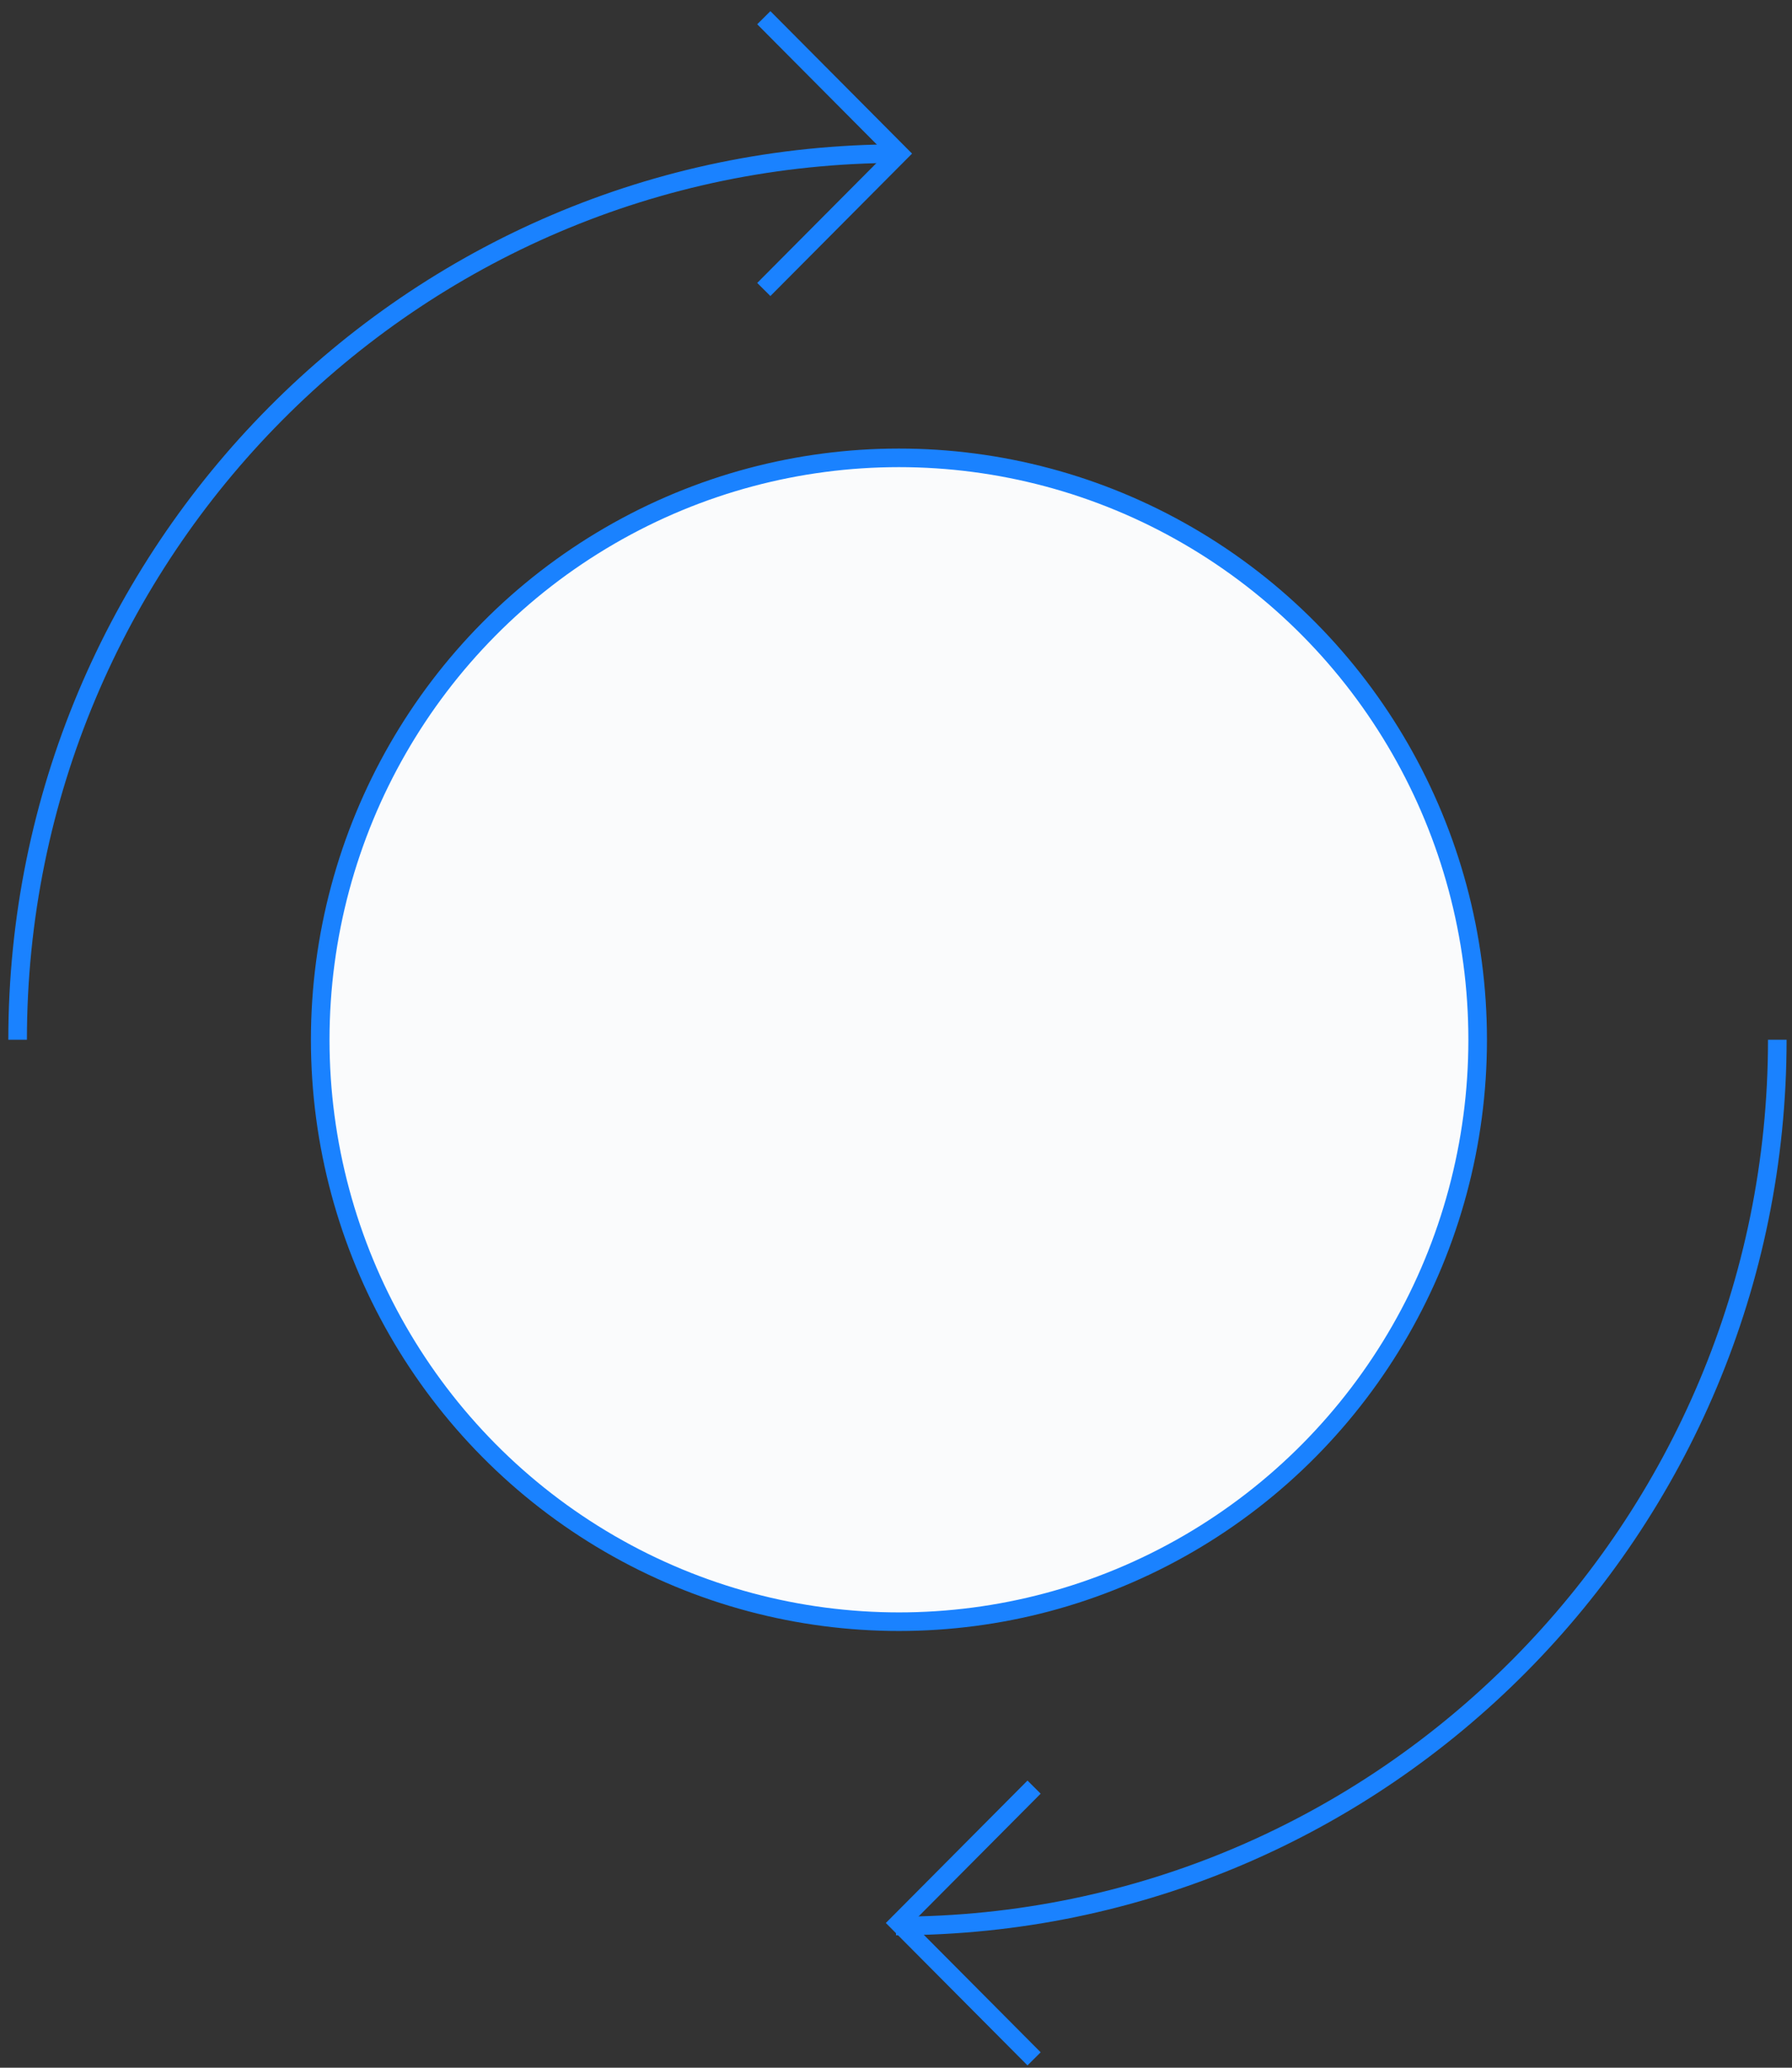 <svg xmlns="http://www.w3.org/2000/svg" width="78" height="90" viewBox="0 0 78 90">
    <rect x="0" y="0" width="78" height="90" fill="#333333" stroke="none"/>
    <g fill="none" fill-rule="evenodd" stroke="#1A82FF" stroke-width=".809">
        <ellipse cx="39.128" cy="45.257" fill="#FAFBFC" fill-rule="nonzero" rx="25.19" ry="25.329"/>
        <path d="M.767 45.257c0-21.214 17.135-38.571 38.36-38.571M77.36 45.257C77.36 66.471 60.227 83.83 39 83.83"/>
        <path d="M33.246 12.6L39.128 6.686 33.246.771M45.01 77.786L39.128 83.7 45.01 89.614"/>
    </g>
</svg>

